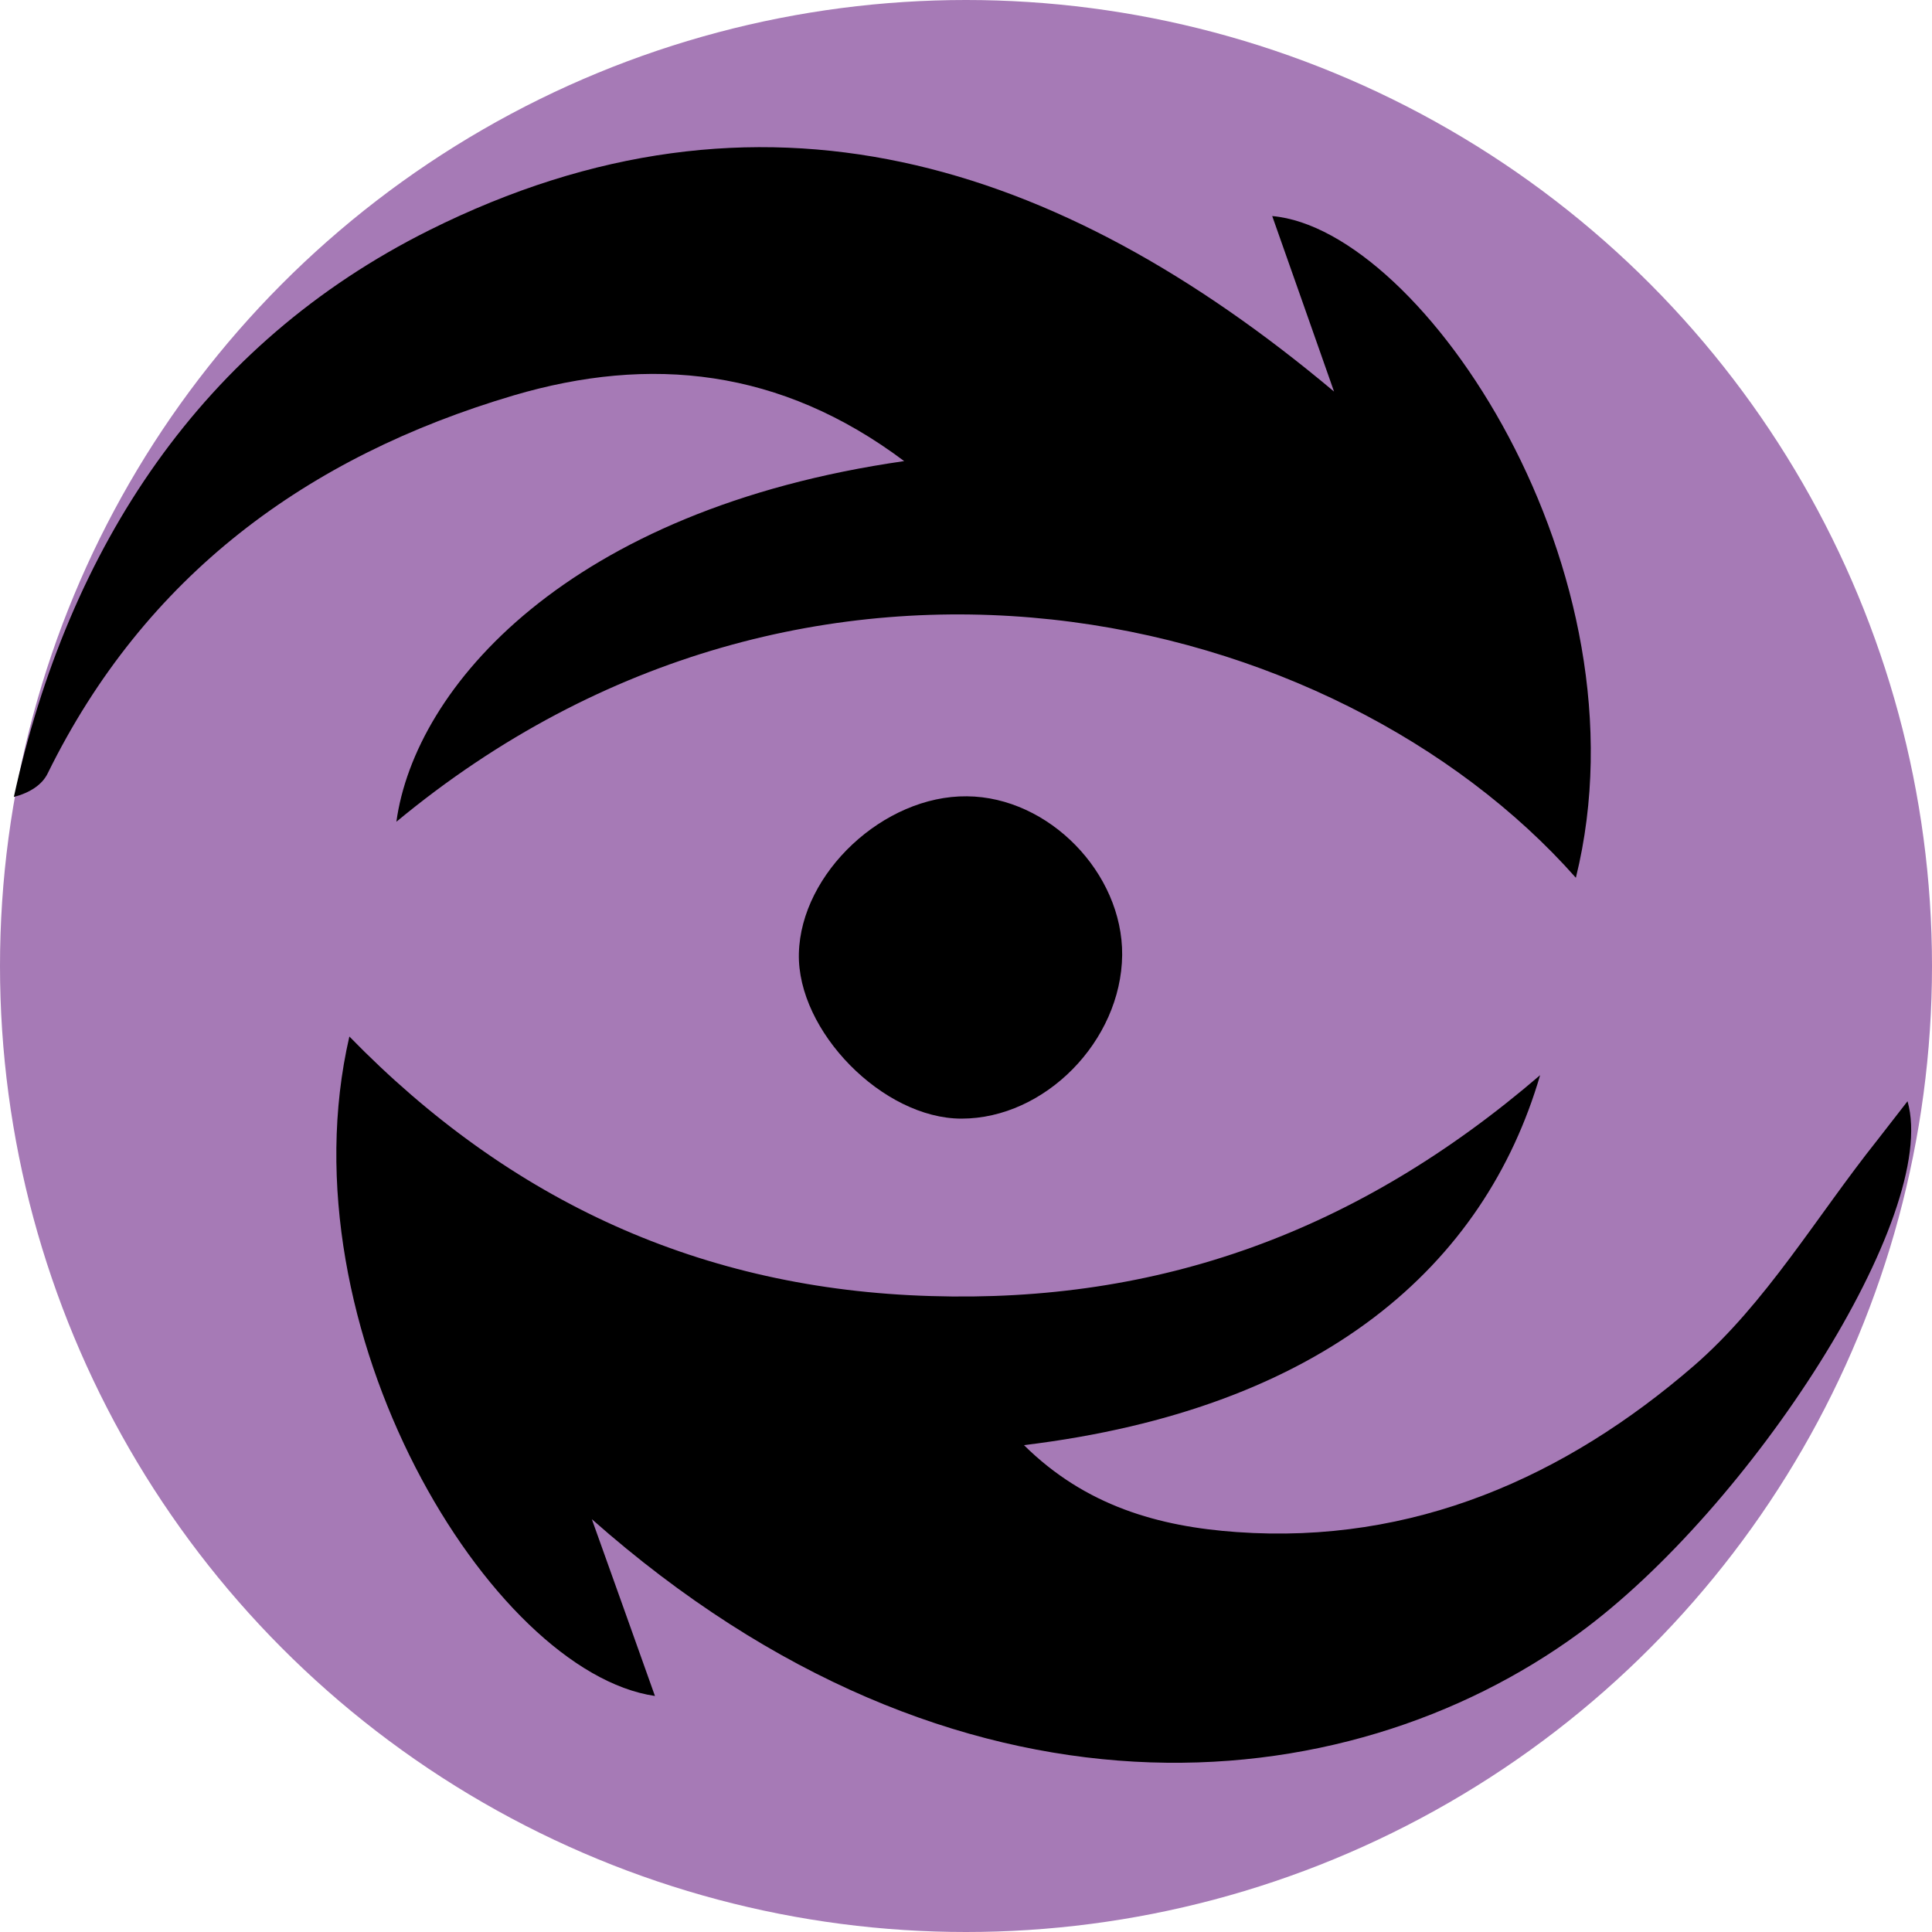 <?xml version="1.0" encoding="utf-8"?>
<!-- Generator: Adobe Illustrator 19.1.0, SVG Export Plug-In . SVG Version: 6.00 Build 0)  -->
<svg version="1.1" id="Layer_1" xmlns="http://www.w3.org/2000/svg" xmlns:xlink="http://www.w3.org/1999/xlink" x="0px" y="0px"
	 viewBox="0 0 600 600" style="enable-background:new 0 0 600 600;" xml:space="preserve">
<style type="text/css">
	.st0{fill:#A67AB6;}
</style>
<circle class="st0" cx="300" cy="300" r="300"/>
<g>
	<path d="M478.3,333.9c-17.2,58.8-67,103.6-160.3,114.9c19.1,18.9,41.9,25.3,66.1,27c54.8,3.9,102-17.1,141.9-51.6
		c22.4-19.4,38.2-46.5,57-70.1c2.9-3.7,5.8-7.5,9.4-12.1c10.1,35.3-48.9,126.4-102,165.2c-72.9,53.3-193.2,64.9-306.6-35.4
		c6.5,18.2,13,36.3,19.6,54.9c-50.9-7.4-115.9-113.9-94.9-204.8c50.1,51.4,109.6,78.5,180.5,80.6
		C359.7,404.7,421.4,382.8,478.3,333.9z"/>
	<path d="M489.4,272.6c-74.4-84.1-237.7-124-366.3-17.4c5.7-41.6,53.1-97,157.7-112c-38.4-28.8-78.9-32.9-121.3-20.4
		c-64.2,19-114.5,56-144.7,117.4c-1.7,3.5-5.5,6-10.5,7.3c17-77.6,58.3-140.7,129-176c102.6-51.2,195.2-21.9,281,50.1
		c-6.4-18.1-12.7-36.2-19.2-54.5C441.8,71.2,512.9,177.5,489.4,272.6z"/>
	<path d="M348.5,296.6c-0.3,26.7-24,50.8-49.9,50.8c-24.4,0-51.1-27.2-50.5-51.3c0.6-25,26.4-49.1,52.2-48.8
		C325.7,247.5,348.7,271.1,348.5,296.6z"/>
</g>
</svg>
